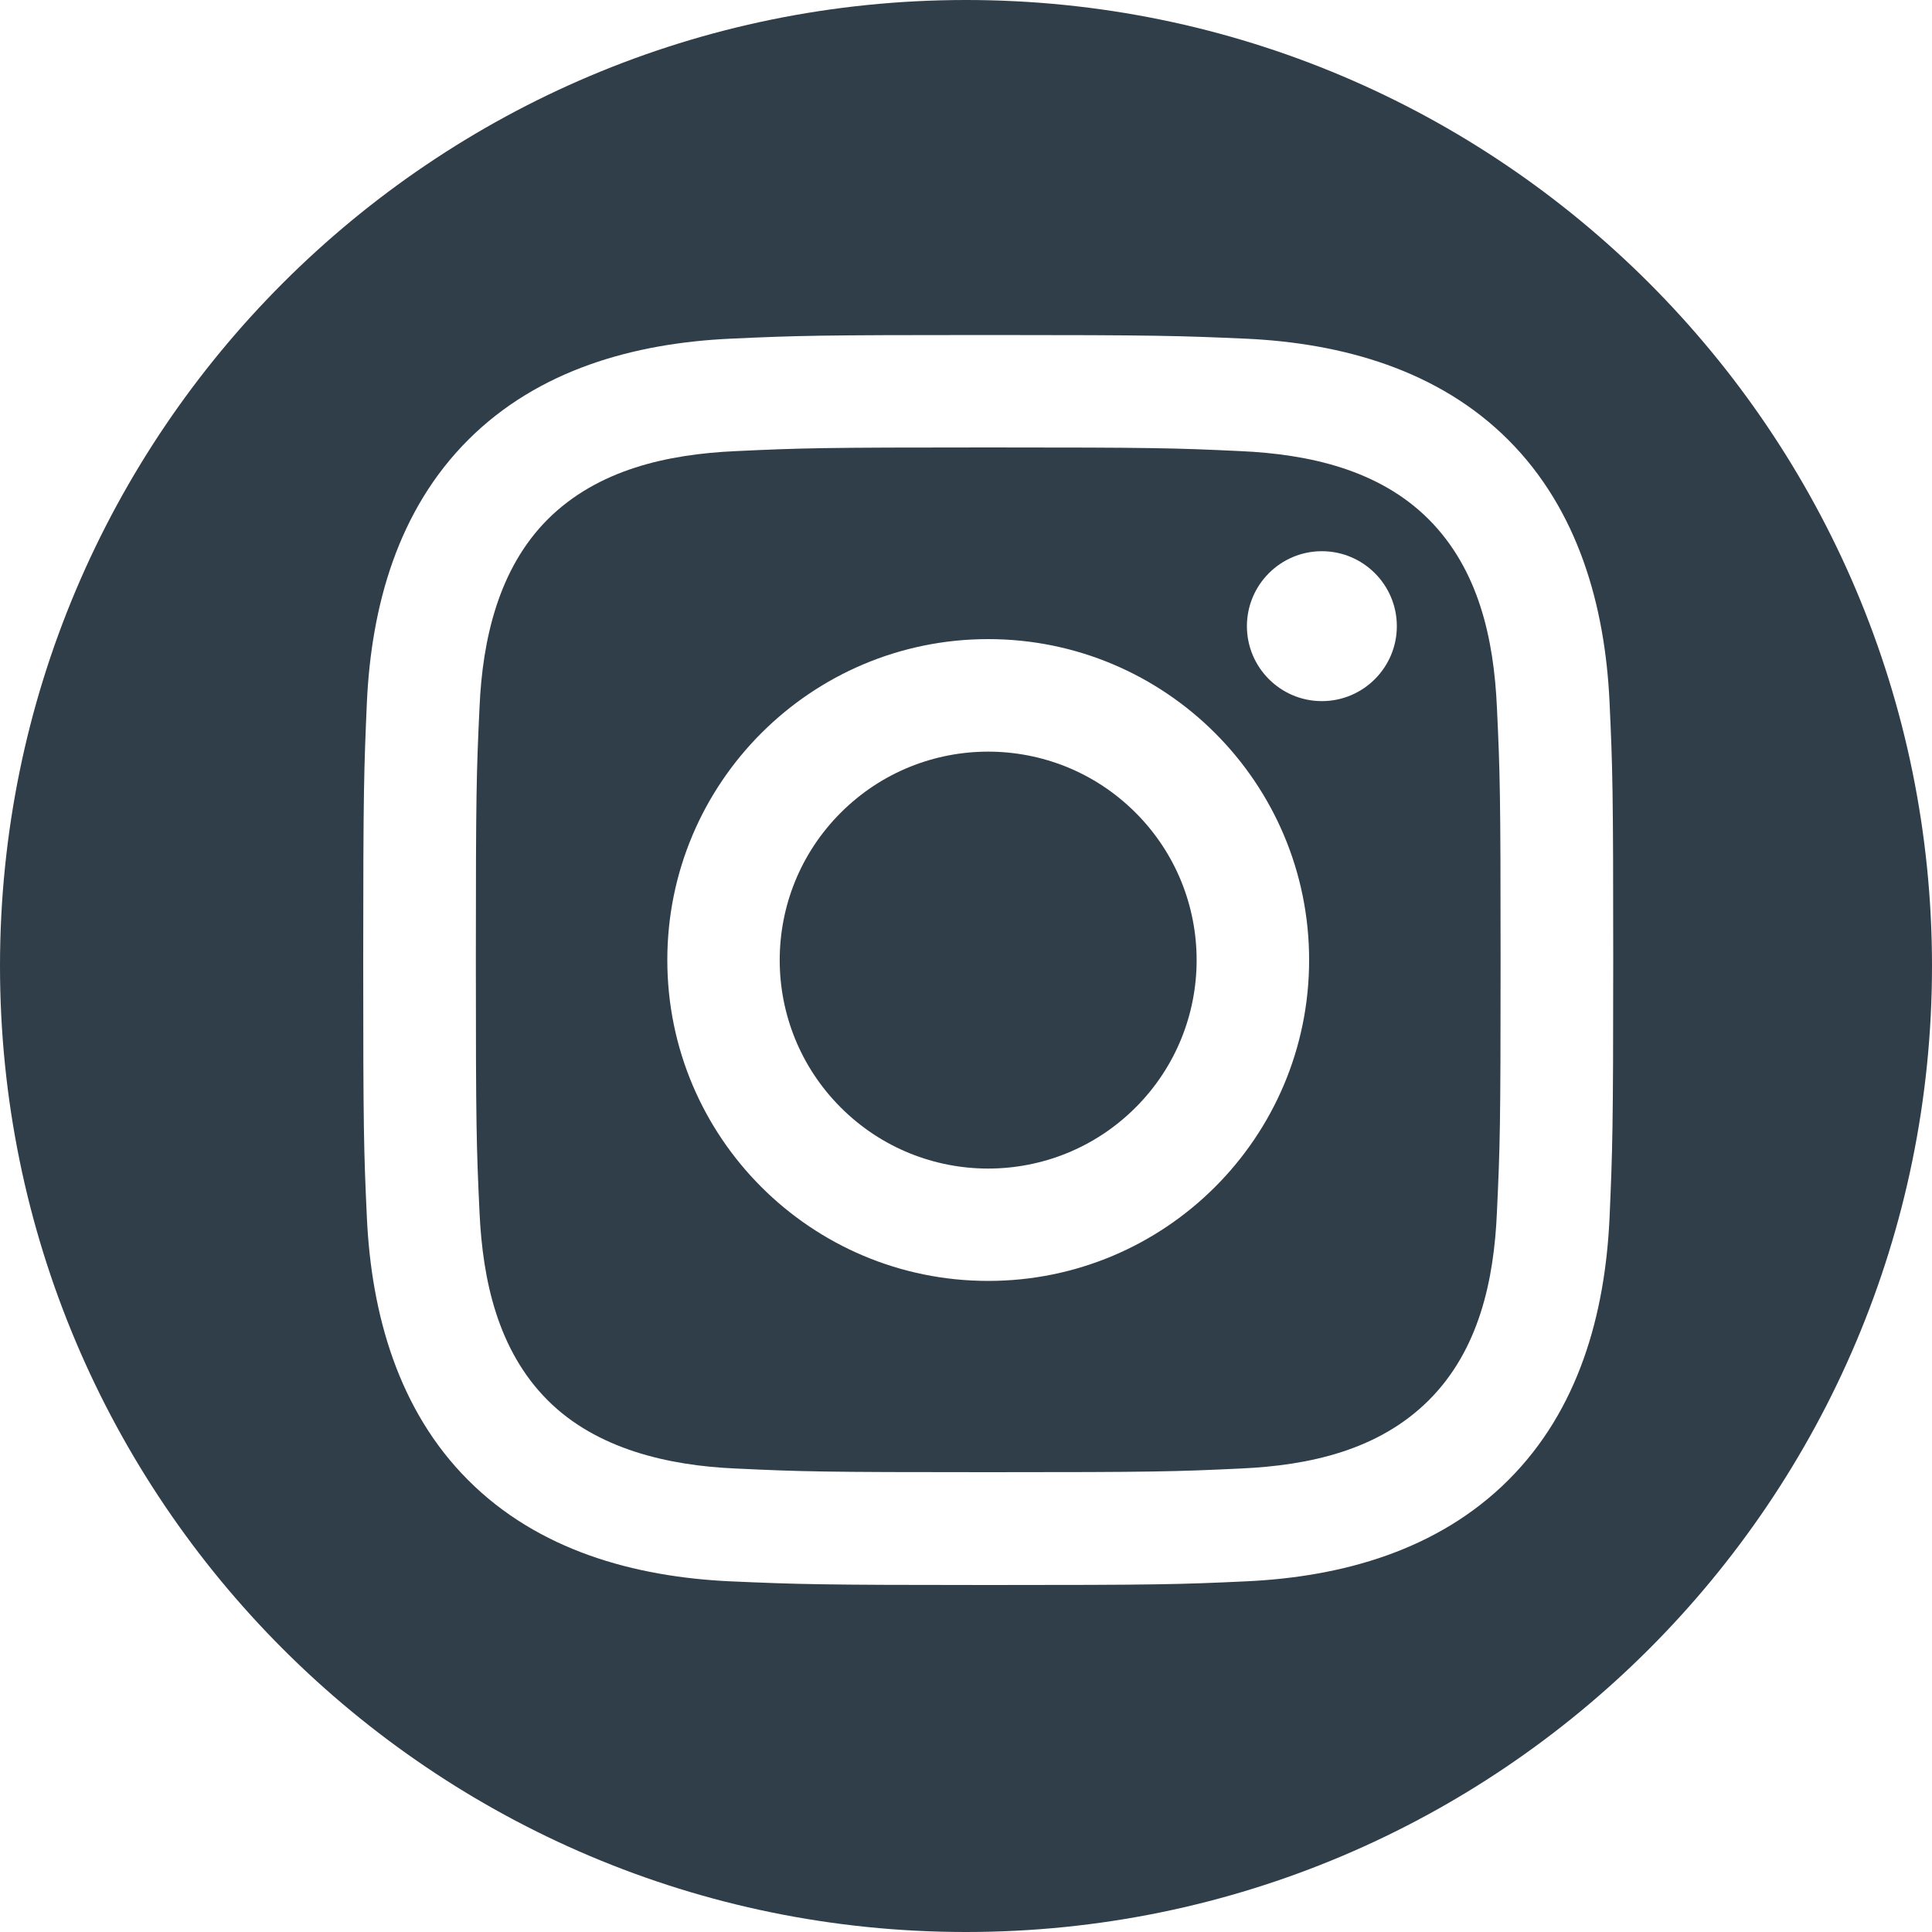 <?xml version="1.0" encoding="UTF-8"?>
<svg id="_レイヤー_2" data-name="レイヤー 2" xmlns="http://www.w3.org/2000/svg" viewBox="0 0 100 100">
  <defs>
    <style>
      .cls-1 {
        fill: #303e4a;
      }
    </style>
  </defs>
  <g id="_レイヤー_1-2" data-name="レイヤー 1">
    <g>
      <path class="cls-1" d="M73.95,26.88c-2.57-2.57-6.2-3.37-9.73-3.53-3.41-.16-4.44-.19-13.07-.19s-9.66,.03-13.07,.19c-3.53,.16-7.14,.95-9.73,3.53-2.55,2.55-3.38,6.23-3.53,9.73-.16,3.41-.19,4.44-.19,13.07s.03,9.66,.19,13.07c.16,3.52,.95,7.15,3.53,9.73,2.53,2.53,6.25,3.38,9.73,3.53,3.41,.16,4.44,.19,13.07,.19s9.66-.03,13.07-.19c3.54-.16,7.13-.94,9.73-3.53s3.38-6.22,3.53-9.73c.16-3.41,.19-4.44,.19-13.07s-.03-9.66-.19-13.07c-.16-3.54-.94-7.13-3.53-9.73Zm-22.8,39.42c-9.18,0-16.61-7.44-16.61-16.61s7.44-16.61,16.61-16.61,16.61,7.44,16.61,16.61-7.44,16.61-16.61,16.61Zm17.27-30.01c-2.14,0-3.88-1.74-3.88-3.88s1.74-3.88,3.88-3.88,3.88,1.74,3.88,3.88-1.74,3.88-3.88,3.88Z"/>
      <circle class="cls-1" cx="51.14" cy="49.69" r="10.79" transform="translate(-20.15 50.72) rotate(-45)"/>
      <path class="cls-1" d="M50,0C22.39,0,0,22.39,0,50s22.39,50,50,50,50-22.39,50-50S77.61,0,50,0Zm33.31,63.03c-.23,5-1.6,9.95-5.24,13.58s-8.59,5.01-13.58,5.24c-3.45,.16-4.55,.19-13.34,.19s-9.89-.04-13.34-.19c-4.99-.23-9.96-1.61-13.58-5.24-3.61-3.61-5.01-8.59-5.24-13.58-.16-3.45-.19-4.55-.19-13.34s.04-9.89,.19-13.34c.23-5,1.61-9.95,5.24-13.58s8.58-5.01,13.58-5.24c3.45-.16,4.55-.19,13.34-.19s9.89,.04,13.34,.19c4.99,.23,9.96,1.62,13.58,5.24,3.61,3.61,5.01,8.58,5.24,13.58,.16,3.45,.19,4.55,.19,13.34s-.04,9.89-.19,13.34Z"/>
    </g>
  </g>
</svg>